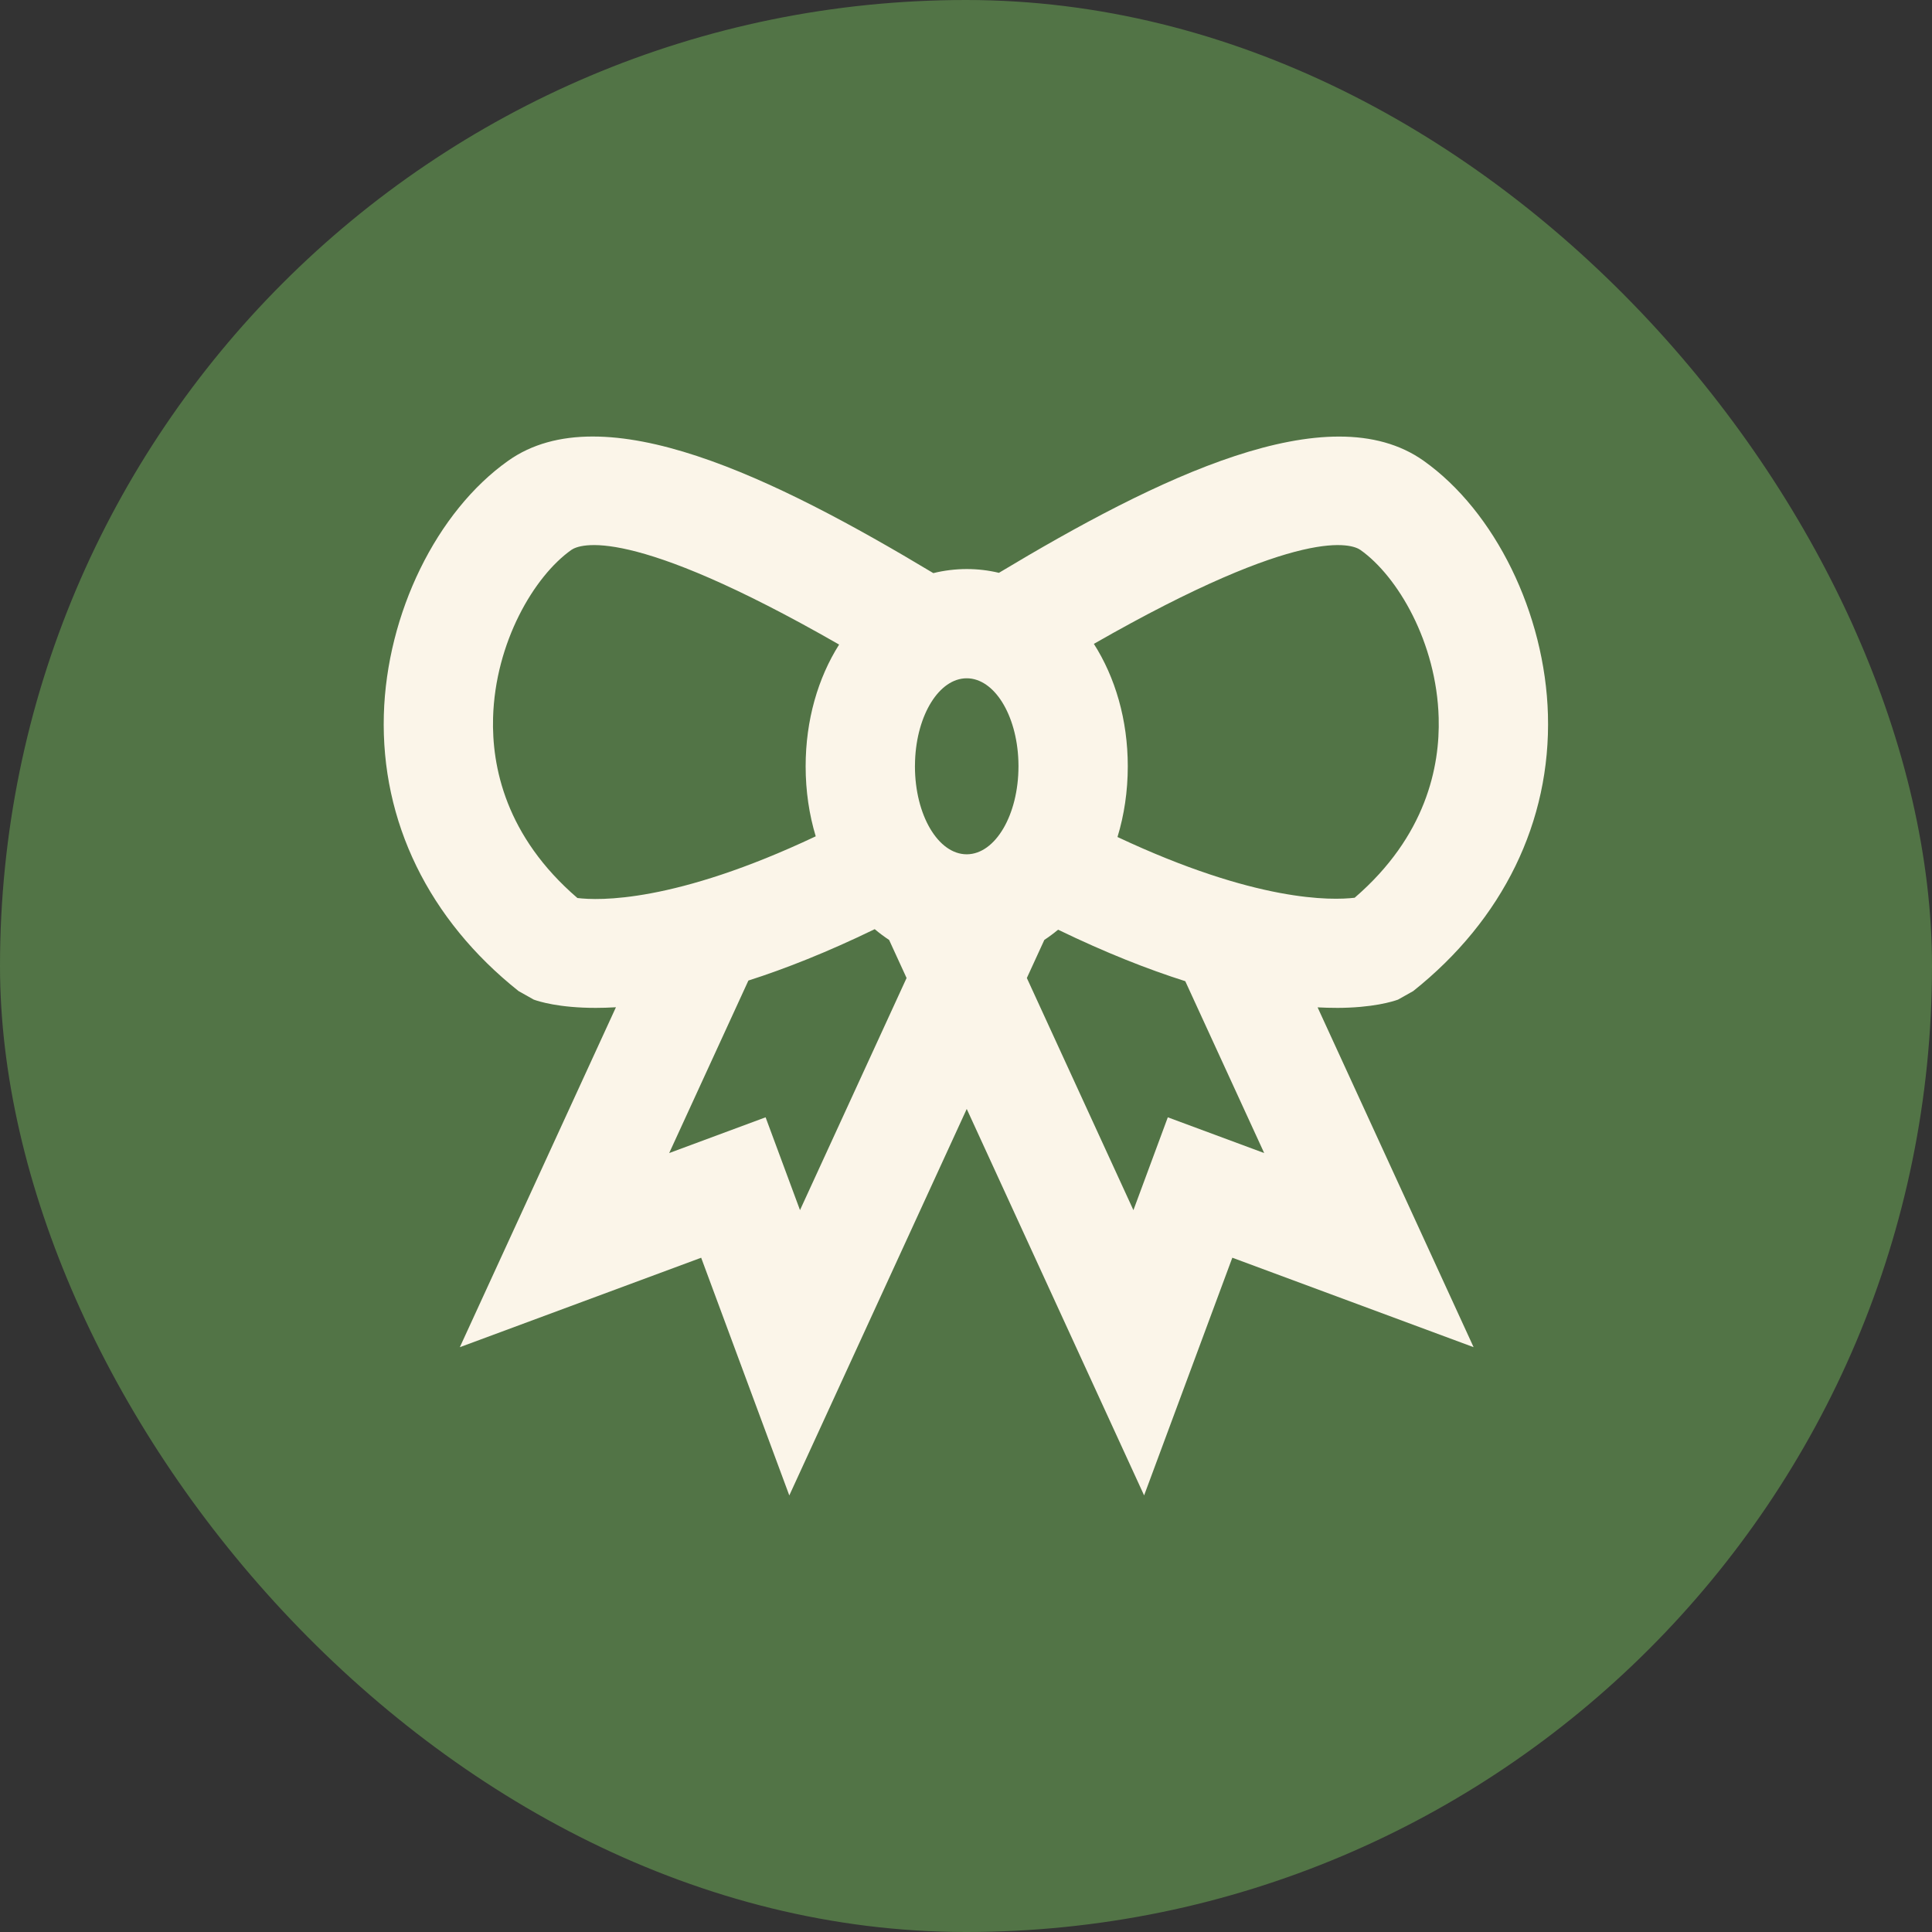 <?xml version="1.0" encoding="UTF-8"?>
<svg id="Layer_2" data-name="Layer 2" xmlns="http://www.w3.org/2000/svg" viewBox="0 0 990 990">
  <rect x="0" y="0" width="990" height="990" fill="#333333" stroke="none"/>
  <defs>
    <style>
      .cls-1 {
        fill: #fbf5e9;
      }

      .cls-2 {
        fill: #527446;
      }
    </style>
  </defs>
  <g id="Layer_1-2" data-name="Layer 1">
    <g>
      <rect class="cls-2" x="0" y="0" width="990" height="990" rx="495" ry="495"/>
      <path class="cls-1" d="M684.59,516.47c18.93,0,29.28-3.33,31.78-4.24l7.78-4.37c46.05-36.64,70.57-86.93,69.05-141.61-1.46-51.89-27.07-104.18-63.73-130.16-48.66-34.42-136.64,8.84-217.6,57.44-5.32-1.27-10.83-1.94-16.5-1.94s-11.61.72-17.11,2.09c-81.04-48.67-169.15-92.11-217.85-57.58-36.67,25.96-62.26,78.27-63.72,130.16-1.53,54.67,23,104.96,69.04,141.59l7.78,4.37c2.49.91,12.83,4.24,31.78,4.24,3.19,0,6.64-.1,10.33-.32l-79.99,174.19,123.67-45.84,45.16,121.8,90.92-198.04,90.89,198.02,45.2-121.79,123.64,45.84-79.94-174.13c3.35.18,6.49.26,9.43.26ZM697.11,281.8c19.11,13.53,39.04,47.42,40.1,86.02.7,24.86-6.38,60.59-43.05,92.2-11.86,1.41-50.47,2.29-121.53-31.12,3.41-11.2,5.27-23.39,5.27-36.22,0-23.9-6.45-45.62-17.38-62.75,107.26-61.39,132.43-51.03,136.59-48.13ZM295.89,460.17c-36.82-31.65-43.93-67.44-43.23-92.34,1.08-38.6,20.99-72.5,40.1-86.03,4.16-2.89,29.38-13.35,137.22,48.49-10.79,17.07-17.15,38.65-17.15,62.39,0,12.7,1.82,24.77,5.17,35.87-72.49,34.25-111.33,32.94-122.11,31.61ZM409.94,620.09l-17.63-47.56-49.4,18.32,40.58-88.39c18.96-6.07,40.5-14.57,64.73-26.33,2.37,1.99,4.83,3.83,7.38,5.52l8.95,19.5-54.62,118.95ZM521.89,392.68s0,.04,0,.06c-.02,24.78-11.81,44.88-26.38,45.02-.05,0-.09,0-.14,0,0,0,0,0,0,0,0,0,0,0,0,0-14.64,0-26.51-20.15-26.53-45.03,0-.02,0-.04,0-.06,0,0,0,0,0,0,0,0,0,0,0,0,0-.94.02-1.88.06-2.81,0-.02,0-.04,0-.06.87-23.57,12.39-42.23,26.48-42.23,0,0,0,0,0,0,0,0,0,0,0,0,.02,0,.04,0,.06,0,14.05.07,25.53,18.69,26.4,42.21,0,.02,0,.04,0,.07.03.93.06,1.86.06,2.81,0,0,0,0,0,0,0,0,0,0,0,0ZM598.41,572.54l-17.62,47.57-54.61-118.96,8.96-19.52c2.43-1.6,4.78-3.35,7.05-5.24,24.43,11.83,46.12,20.35,65.17,26.39l40.44,88.07-49.4-18.32Z"/>
    </g>
  </g>
</svg>
